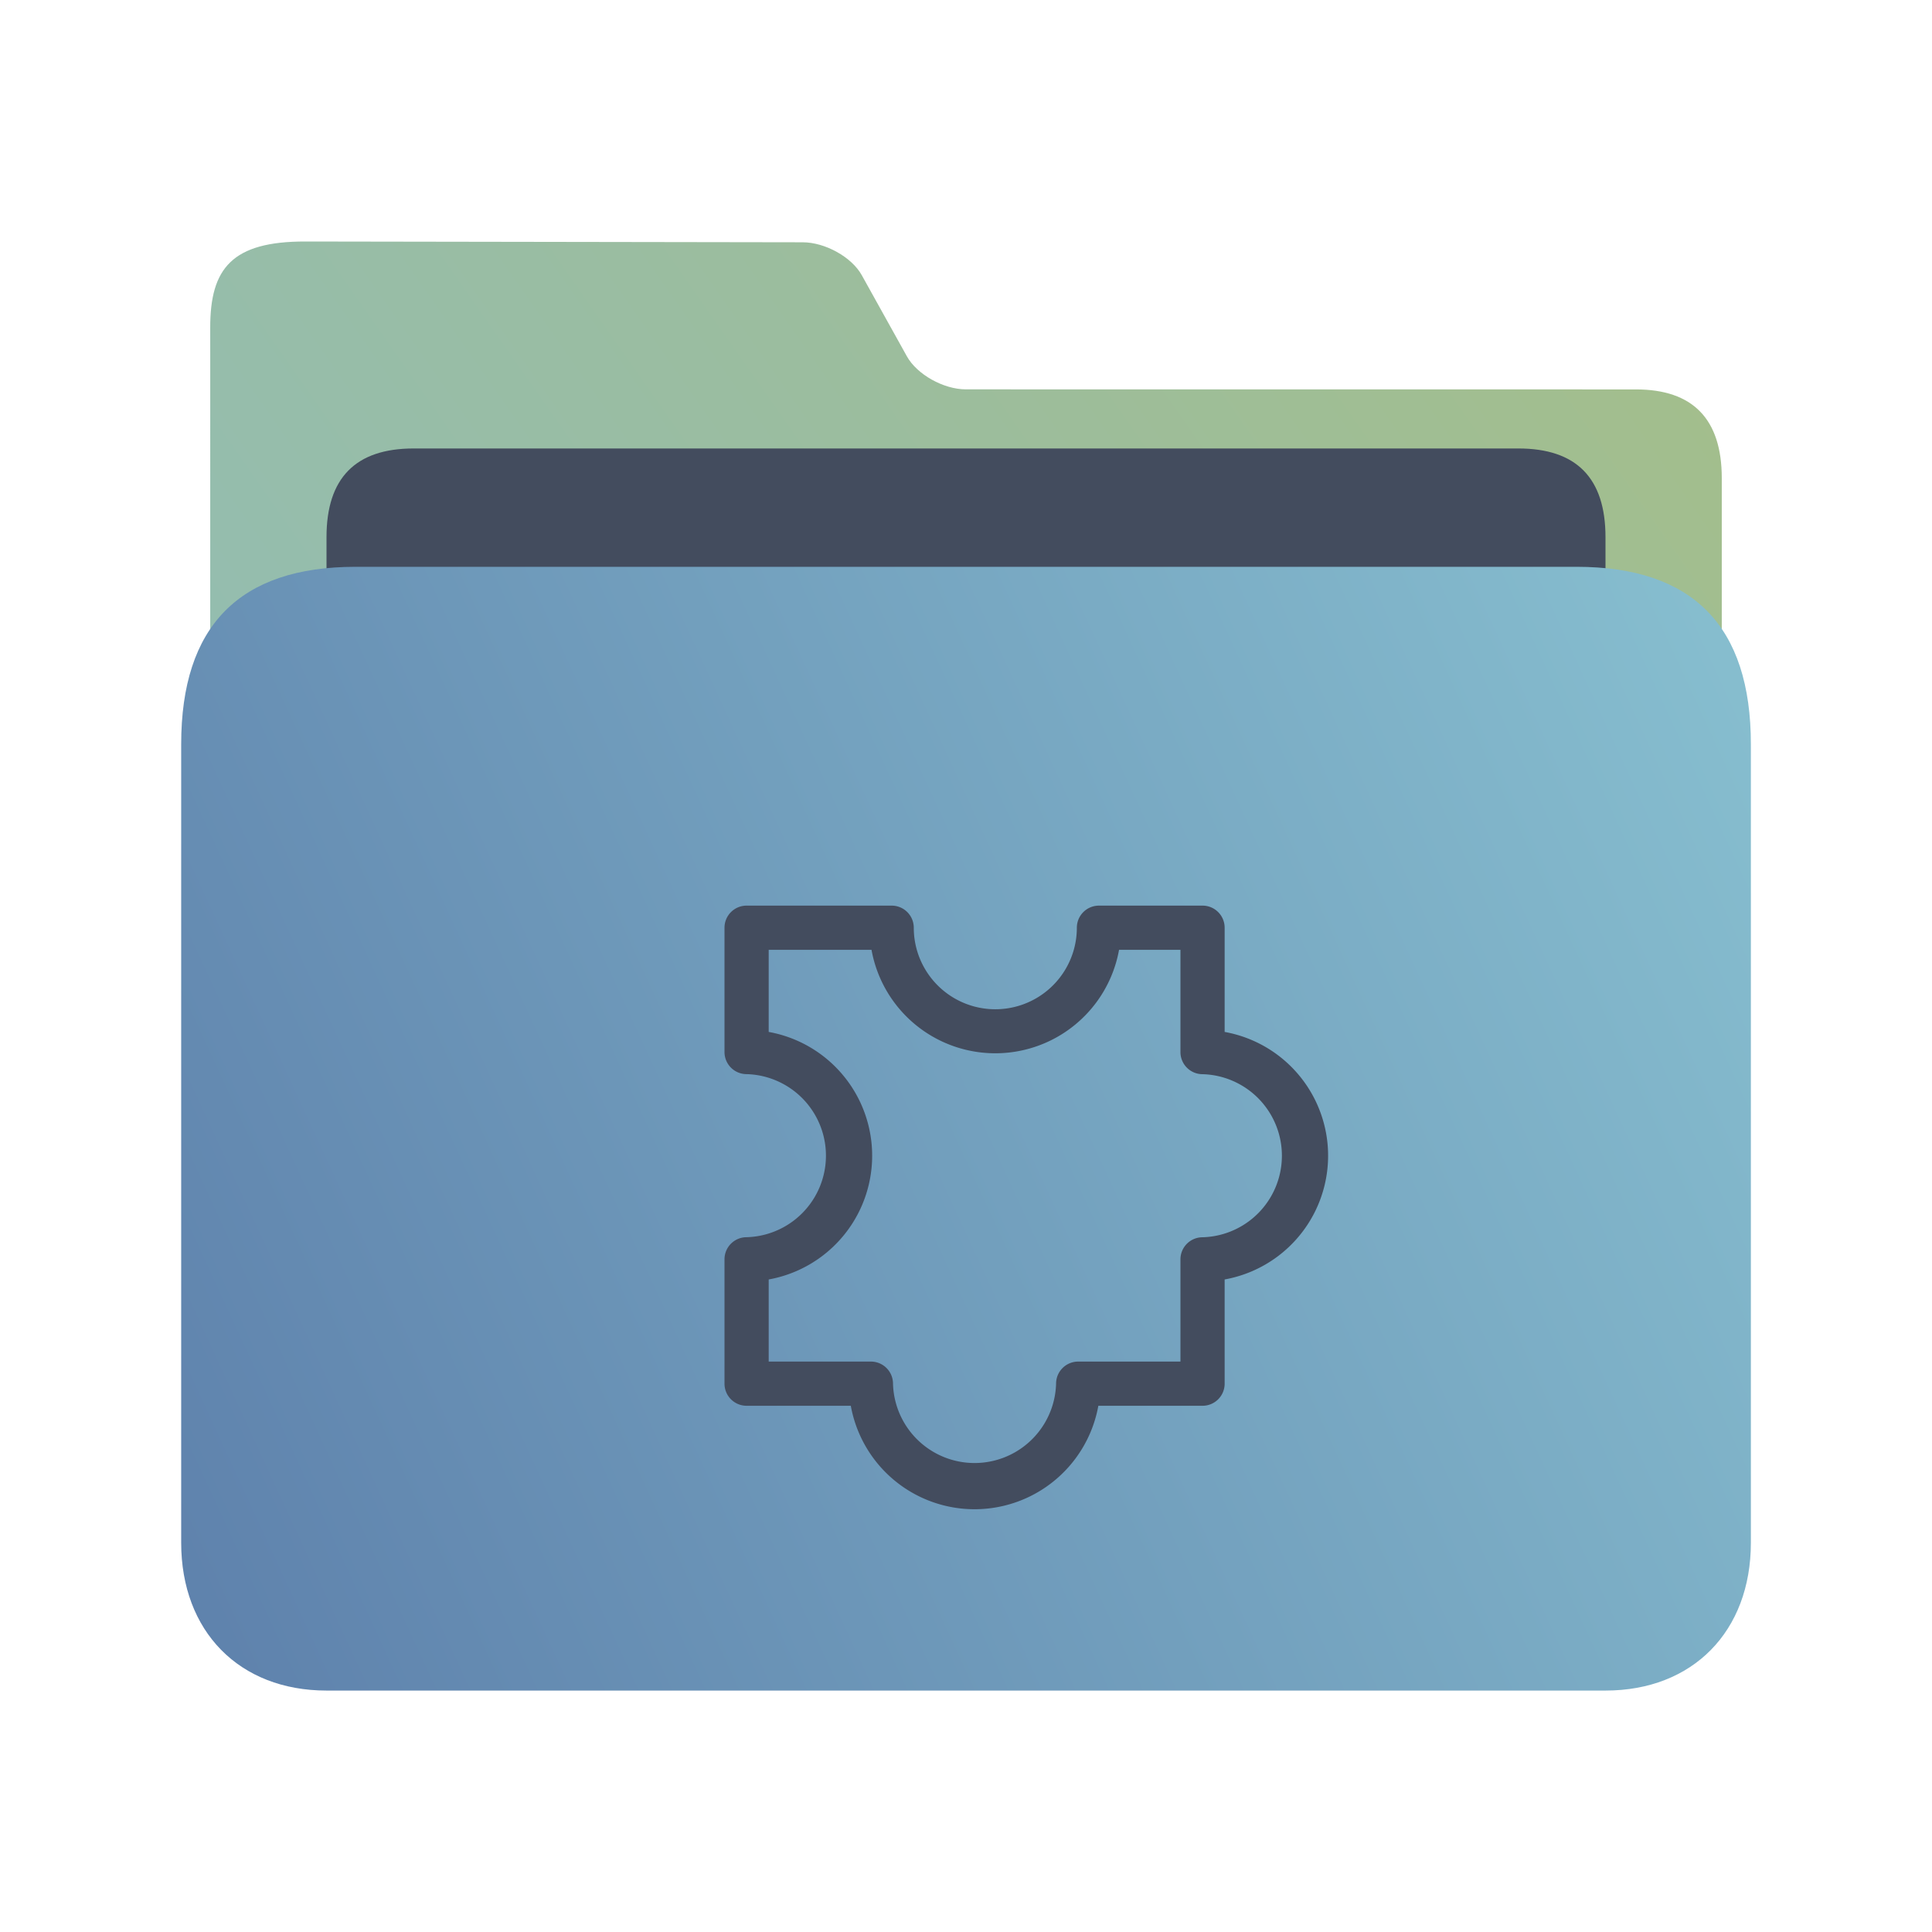 <?xml version="1.0" encoding="UTF-8" standalone="no"?>
<svg
   width="32"
   version="1.1"
   height="32"
   viewBox="0 0 32 32"
   id="svg15"
   sodipodi:docname="folder-extension.svg"
   inkscape:version="1.2.1 (9c6d41e410, 2022-07-14)"
   xmlns:inkscape="http://www.inkscape.org/namespaces/inkscape"
   xmlns:sodipodi="http://sodipodi.sourceforge.net/DTD/sodipodi-0.dtd"
   xmlns:xlink="http://www.w3.org/1999/xlink"
   xmlns="http://www.w3.org/2000/svg"
   xmlns:svg="http://www.w3.org/2000/svg"
   xmlns:rdf="http://www.w3.org/1999/02/22-rdf-syntax-ns#"
   xmlns:cc="http://creativecommons.org/ns#"
   xmlns:dc="http://purl.org/dc/elements/1.1/">
  <sodipodi:namedview
     pagecolor="#ffffff"
     bordercolor="#666666"
     borderopacity="1"
     objecttolerance="10"
     gridtolerance="10"
     guidetolerance="10"
     inkscape:pageopacity="0"
     inkscape:pageshadow="2"
     inkscape:window-width="1920"
     inkscape:window-height="1002"
     id="namedview17"
     showgrid="true"
     inkscape:zoom="13.876971"
     inkscape:cx="11.637986"
     inkscape:cy="14.088089"
     inkscape:window-x="0"
     inkscape:window-y="0"
     inkscape:window-maximized="1"
     inkscape:current-layer="layer1"
     inkscape:document-rotation="0"
     inkscape:showpageshadow="2"
     inkscape:pagecheckerboard="0"
     inkscape:deskcolor="#d1d1d1">
    <inkscape:grid
       type="xygrid"
       id="grid1205" />
  </sodipodi:namedview>
  <defs
     id="defs5455">
    <linearGradient
       inkscape:collect="always"
       xlink:href="#linearGradient860"
       id="linearGradient862"
       x1="113.946"
       y1="366.972"
       x2="406.082"
       y2="159.712"
       gradientUnits="userSpaceOnUse"
       gradientTransform="matrix(0.086,0,0,0.087,378.287,508.282)" />
    <linearGradient
       inkscape:collect="always"
       id="linearGradient860">
      <stop
         style="stop-color:#8fbcbb;stop-opacity:1;"
         offset="0"
         id="stop856" />
      <stop
         style="stop-color:#a3be8c;stop-opacity:1;"
         offset="1"
         id="stop858" />
    </linearGradient>
    <linearGradient
       inkscape:collect="always"
       xlink:href="#linearGradient842"
       id="linearGradient844"
       x1="386.306"
       y1="539.798"
       x2="447.951"
       y2="504.719"
       gradientUnits="userSpaceOnUse"
       gradientTransform="matrix(0.43,0,0,0.531,221.621,257.388)" />
    <linearGradient
       inkscape:collect="always"
       id="linearGradient842">
      <stop
         style="stop-color:#5e81ac;stop-opacity:1;"
         offset="0"
         id="stop838" />
      <stop
         style="stop-color:#88c0d0;stop-opacity:1;"
         offset="1"
         id="stop840" />
    </linearGradient>
  </defs>
  <g
     inkscape:label="Capa 1"
     inkscape:groupmode="layer"
     id="layer1"
     transform="translate(-384.571,-515.798)">
    <path
       style="fill:url(#linearGradient862);fill-opacity:1;stroke-width:0.08"
       d="m 400.57,522.247 c -0.372,0 -0.811,-0.247 -0.978,-0.547 l -0.748,-1.345 c -0.166,-0.299 -0.607,-0.544 -0.979,-0.544 l -8.235,-0.013 c -1.215,-0.002 -1.578,0.443 -1.577,1.425 l 1.4e-4,0.414 v 1.217 l -1.4e-4,16.047 c -10e-6,0.438 0.975,1.469 1.444,1.469 h 22.148 c 0.481,0 1.444,-0.98 1.444,-1.469 v -15.184 c 0,-0.98 -0.481,-1.469 -1.421,-1.469 z"
       id="path4-3"
       sodipodi:nodetypes="sccsssccscsssss" />
    <path
       style="fill:#434c5e;fill-opacity:1;stroke-width:0.082"
       d="m 411.164,528.32 c 0,0.7 -0.329,1.273 -1.08,1.273 h -19.066 c -0.752,0 -1.039,-0.573 -1.039,-1.273 v -3.625 c 0,-0.98 0.481,-1.469 1.444,-1.469 h 18.296 c 0.963,0 1.444,0.49 1.444,1.469 z"
       id="path8-6"
       sodipodi:nodetypes="sssssssss" />
    <path
       style="fill:url(#linearGradient844);fill-opacity:1;stroke-width:0.093"
       d="m 410.683,525.186 h -20.222 c -1.926,0 -2.889,0.98 -2.889,2.939 v 13.225 c 0,1.469 0.963,2.449 2.407,2.449 h 21.185 c 1.444,0 2.407,-0.98 2.407,-2.449 v -13.225 c 0,-1.959 -0.963,-2.939 -2.889,-2.939 z"
       id="path10"
       sodipodi:nodetypes="sssssssss" />
    <path
       d="m 396.571,538.716 a 0.366,0.366 0 0 0 0.366,0.366 h 1.726 a 2.083,2.083 0 0 0 4.1,0 h 1.726 a 0.366,0.366 0 0 0 0.366,-0.366 v -1.726 a 2.083,2.083 0 0 0 0,-4.1 v -1.726 a 0.366,0.366 0 0 0 -0.366,-0.366 h -1.716 a 0.366,0.366 0 0 0 -0.366,0.366 1.35,1.35 0 0 1 -2.701,0 0.366,0.366 0 0 0 -0.366,-0.366 h -2.403 a 0.366,0.366 0 0 0 -0.366,0.366 v 2.059 a 0.366,0.366 0 0 0 0.366,0.366 1.351,1.351 0 0 1 0,2.701 0.366,0.366 0 0 0 -0.366,0.366 z m 0.732,-0.366 v -1.36 a 2.083,2.083 0 0 0 0,-4.1 v -1.36 h 1.703 a 2.083,2.083 0 0 0 4.1,0 h 1.017 v 1.694 a 0.366,0.366 0 0 0 0.366,0.366 1.351,1.351 0 0 1 0,2.701 0.366,0.366 0 0 0 -0.366,0.366 V 538.35 h -1.694 a 0.366,0.366 0 0 0 -0.366,0.366 1.351,1.351 0 0 1 -2.701,0 0.366,0.366 0 0 0 -0.366,-0.366 z"
       fill-rule="evenodd"
       id="path2-9"
       style="fill:#434c5e;fill-opacity:1;stroke-width:0.244" />
  </g>
</svg>
